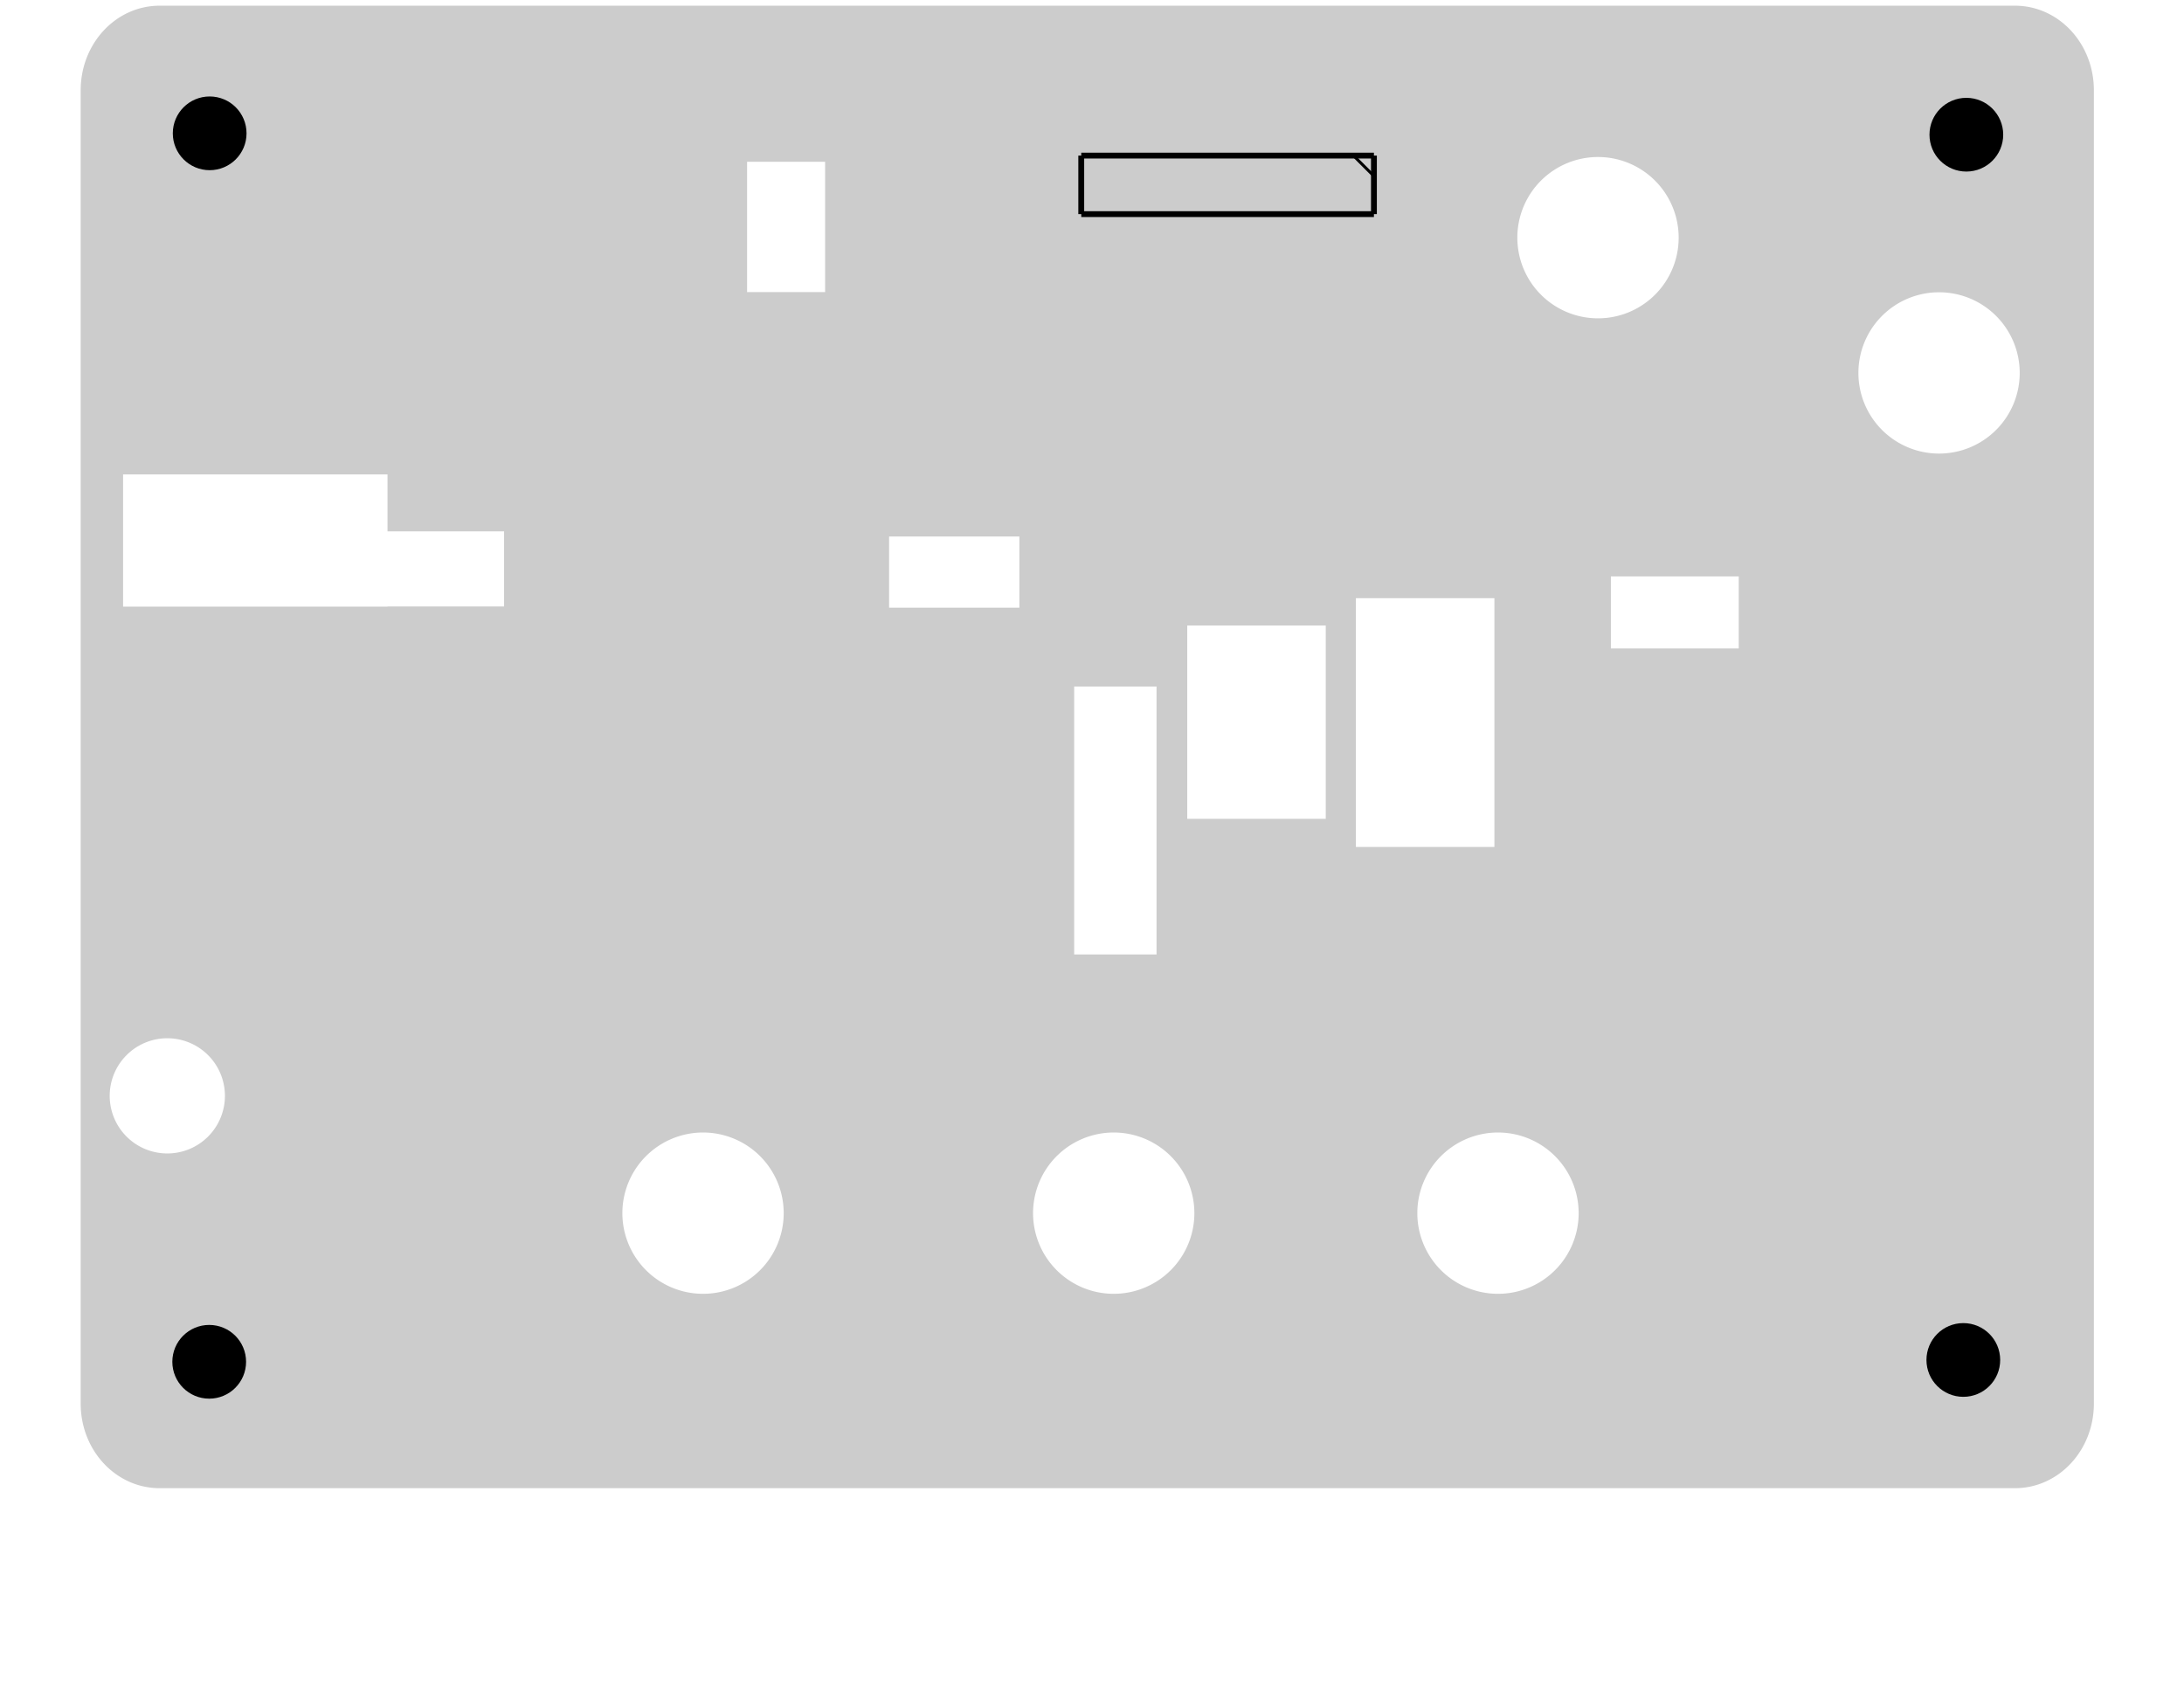 <?xml version="1.0" encoding="UTF-8" standalone="no"?>
<!-- Created with Fritzing (https://fritzing.org/) -->

<svg
   height="2.879in"
   version="1.2"
   viewBox="0 0 268.615 207.294"
   width="3.731in"
   x="0in"
   y="0in"
   id="svg8259"
   sodipodi:docname="rampart3_top_pcb.svg"
   inkscape:version="1.1.2 (0a00cf5339, 2022-02-04)"
   inkscape:label="board"
   xmlns:inkscape="http://www.inkscape.org/namespaces/inkscape"
   xmlns:sodipodi="http://sodipodi.sourceforge.net/DTD/sodipodi-0.dtd"
   xmlns="http://www.w3.org/2000/svg"
   xmlns:svg="http://www.w3.org/2000/svg">
  <defs
     id="defs8263" />
  <sodipodi:namedview
     id="namedview8261"
     pagecolor="#ffffff"
     bordercolor="#666666"
     borderopacity="1.0"
     inkscape:pageshadow="2"
     inkscape:pageopacity="0.0"
     inkscape:pagecheckerboard="0"
     inkscape:document-units="in"
     showgrid="false"
     inkscape:zoom="3.1661322"
     inkscape:cx="175.45067"
     inkscape:cy="124.12621"
     inkscape:window-width="1920"
     inkscape:window-height="1055"
     inkscape:window-x="0"
     inkscape:window-y="25"
     inkscape:window-maximized="1"
     inkscape:current-layer="layer8"
     inkscape:snap-global="false" />
  <g
     inkscape:groupmode="layer"
     id="layer7"
     inkscape:label="board"
     style="display:inline">
    <g
       inkscape:groupmode="layer"
       id="layer8"
       inkscape:label="boardoutline"
       style="display:inline">
      <g
         partID="865907390"
         id="g4578"
         transform="translate(-0.561,-0.863)"
         style="display:inline">
        <g
           transform="translate(9.109)"
           id="g4576">
          <g
             id="board">
            <defs
               id="defs1531" />
            <g
               id="layer1"
               style="display:inline">
              <g
                 id="layer2-3"
                 style="display:inline">
                <path
                   id="boardoutline"
                   style="display:inline;fill:#cccccc;stroke-width:3.746"
                   d="m 26.172,0.936 c -7.179,0 -12.957,6.191 -12.957,13.883 V 230.211 c 0,7.692 5.778,13.885 12.957,13.885 H 330.434 c 7.179,0 12.957,-6.193 12.957,-13.885 V 14.818 c 0,-7.692 -5.778,-13.883 -12.957,-13.883 z M 262.064,25.756 a 13.228,13.228 0 0 1 13.229,13.229 13.228,13.228 0 0 1 -13.229,13.229 13.228,13.228 0 0 1 -13.229,-13.229 13.228,13.228 0 0 1 13.229,-13.229 z m -139.555,0.779 h 12.797 v 21.379 h -12.797 z m 195.486,21.406 A 13.228,13.228 0 0 1 331.225,61.17 13.228,13.228 0 0 1 317.996,74.398 13.228,13.228 0 0 1 304.77,61.17 13.228,13.228 0 0 1 317.996,47.941 Z M 20.17,77.822 h 43.369 v 9.326 H 82.656 V 99.473 H 63.539 v 0.023 H 20.17 Z M 145.801,87.998 h 21.363 v 11.67 h -21.363 z m 118.375,6.543 h 20.971 v 11.822 h -20.971 z m -41.822,3.576 h 22.719 v 40.807 h -22.719 z m -27.658,4.488 h 22.717 v 31.705 h -22.717 z m -18.543,10.004 h 13.508 v 43.945 h -13.508 z m -148.729,57.688 a 9.449,9.449 0 0 1 9.449,9.447 9.449,9.449 0 0 1 -9.449,9.449 9.449,9.449 0 0 1 -9.449,-9.449 9.449,9.449 0 0 1 9.449,-9.447 z m 87.861,15.461 a 13.228,13.228 0 0 1 13.229,13.227 13.228,13.228 0 0 1 -13.229,13.229 13.228,13.228 0 0 1 -13.229,-13.229 13.228,13.228 0 0 1 13.229,-13.227 z m 67.352,0 a 13.228,13.228 0 0 1 13.229,13.227 13.228,13.228 0 0 1 -13.229,13.229 13.228,13.228 0 0 1 -13.227,-13.229 13.228,13.228 0 0 1 13.227,-13.227 z m 63.025,0 a 13.228,13.228 0 0 1 13.229,13.227 13.228,13.228 0 0 1 -13.229,13.229 13.228,13.228 0 0 1 -13.229,-13.229 13.228,13.228 0 0 1 13.229,-13.227 z"
                   transform="matrix(0.75,0,0,0.75,-8.548,0.862)" />
              </g>
            </g>
            <g
               id="layer3"
               style="display:inline">
              <path
                 id="rect7045-3"
                 style="display:inline;fill:none;stroke-width:2.81"
                 d="m 11.081,1.563 h 228.196 c 5.384,0 9.719,4.644 9.719,10.413 v 161.545 c 0,5.769 -4.335,10.413 -9.719,10.413 H 11.081 c -5.384,0 -9.719,-4.644 -9.719,-10.413 V 11.976 c 0,-5.769 4.335,-10.413 9.719,-10.413 z" />
            </g>
            <g
               id="layer4"
               style="display:none">
              <path
                 id="rect7045-3-6"
                 style="display:inline;fill:none;stroke-width:2.809"
                 d="m 11.081,1.563 h 228.196 c 5.384,0 9.719,4.644 9.719,10.413 v 161.545 c 0,5.769 -4.335,10.413 -9.719,10.413 H 11.081 c -5.384,0 -9.719,-4.644 -9.719,-10.413 V 11.976 c 0,-5.769 4.335,-10.413 9.719,-10.413 z" />
            </g>
          </g>
        </g>
      </g>
      <g
         partID="858629371"
         id="g12089"
         transform="matrix(2.188,0,0,2.188,-341.298,106.503)"
         style="display:inline">
        <g
           transform="translate(234.113,13.401)"
           id="g12087">
          <g
             id="g12085" />
        </g>
      </g>
      <g
         partID="858629371"
         id="g6158-1-8-0"
         transform="matrix(2.188,0,0,2.188,-388.566,106.503)"
         style="display:inline">
        <g
           transform="translate(234.113,13.401)"
           id="g6156-2-7-2">
          <g
             id="g6154-7-9-3" />
        </g>
      </g>
      <g
         partID="858629371"
         id="g6158-1-8"
         transform="matrix(2.188,0,0,2.188,-439.081,106.503)">
        <g
           transform="translate(234.113,13.401)"
           id="g6156-2-7">
          <g
             id="g6154-7-9" />
        </g>
      </g>
      <g
         partID="858629371"
         id="g6158-1-9"
         transform="matrix(2.188,0,0,2.188,-328.995,-13.497)"
         style="display:inline;fill:#000000;fill-opacity:1">
        <g
           transform="translate(234.113,13.401)"
           id="g6156-2-3"
           style="fill:#000000;fill-opacity:1">
          <g
             id="g6154-7-6"
             style="fill:#000000;fill-opacity:1" />
        </g>
      </g>
      <g
         partID="858629371"
         id="g6158-1"
         transform="matrix(2.188,0,0,2.188,-287.046,3.142)">
        <g
           transform="translate(234.113,13.401)"
           id="g6156-2">
          <g
             id="g6154-7" />
        </g>
      </g>
      <g
         partID="858629421"
         id="g6126-6"
         transform="matrix(1.563,0,0,1.563,-25.961,-120.982)">
        <g
           transform="translate(23.643,157.57)"
           id="g6124-2">
          <g
             id="g6122-6" />
        </g>
      </g>
      <g
         partID="865907621"
         id="g6455"
         transform="translate(-0.561,-0.863)"
         sodipodi:insensitive="true"
         style="display:inline">
        <g
           transform="translate(20.147,162.251)"
           id="g6453">
          <g
             id="g6451">
            <circle
               cx="6.135"
               cy="6.135"
               fill="#000000"
               id="circle6449"
               r="4.535"
               stroke="#fdde68"
               stroke-width="0" />
          </g>
        </g>
      </g>
      <g
         partID="865907601"
         id="g6447"
         transform="translate(-0.561,-0.863)"
         sodipodi:insensitive="true"
         style="display:inline">
        <g
           transform="translate(235.909,162.026)"
           id="g6445">
          <g
             id="g6443">
            <circle
               cx="6.135"
               cy="6.135"
               fill="#000000"
               id="circle6441"
               r="4.535"
               stroke="#fdde68"
               stroke-width="0" />
          </g>
        </g>
      </g>
      <g
         partID="865907511"
         id="g6439"
         transform="translate(-0.561,-0.863)"
         sodipodi:insensitive="true"
         style="display:inline">
        <g
           transform="translate(236.281,11.298)"
           id="g6437">
          <g
             id="g6435">
            <circle
               cx="6.135"
               cy="6.135"
               fill="#000000"
               id="circle6433"
               r="4.535"
               stroke="#fdde68"
               stroke-width="0" />
          </g>
        </g>
      </g>
      <g
         partID="865907481"
         id="g6431"
         transform="translate(-0.561,-0.863)"
         sodipodi:insensitive="true"
         style="display:inline">
        <g
           transform="translate(20.204,11.129)"
           id="g6429">
          <g
             id="g6427">
            <circle
               cx="6.135"
               cy="6.135"
               fill="#000000"
               id="circle6425"
               r="4.535"
               stroke="#fdde68"
               stroke-width="0" />
          </g>
        </g>
      </g>
    </g>
  </g>
  <g
     inkscape:groupmode="layer"
     id="layer2"
     inkscape:label="silkscreen"
     style="display:inline"
     sodipodi:insensitive="true">
    <g
       partID="865738502"
       id="g6926-0"
       transform="translate(-0.671,-0.904)"
       style="display:inline"
       sodipodi:insensitive="true">
      <g
         transform="translate(171.097,18.604)"
         id="g6924-6">
        <g
           transform="rotate(90)"
           id="g6922-2">
          <g
             id="g6920-6">
            <line
               stroke="#000000"
               stroke-width="0.72"
               x1="1.44"
               x2="1.44"
               y1="1.44"
               y2="37.44"
               id="line6910-1" />
            <line
               stroke="#000000"
               stroke-width="0.72"
               x1="1.44"
               x2="8.64"
               y1="37.44"
               y2="37.44"
               id="line6912-8" />
            <line
               stroke="#000000"
               stroke-width="0.72"
               x1="8.64"
               x2="8.64"
               y1="37.44"
               y2="1.44"
               id="line6914-7" />
            <line
               stroke="#000000"
               stroke-width="0.72"
               x1="8.64"
               x2="1.44"
               y1="1.44"
               y2="1.44"
               id="line6916-9" />
            <line
               stroke="#000000"
               stroke-width="0.36"
               x1="1.44"
               x2="3.96"
               y1="3.96"
               y2="1.44"
               id="line6918-2" />
            <!-- 120 -->
          </g>
        </g>
      </g>
    </g>
  </g>
</svg>
